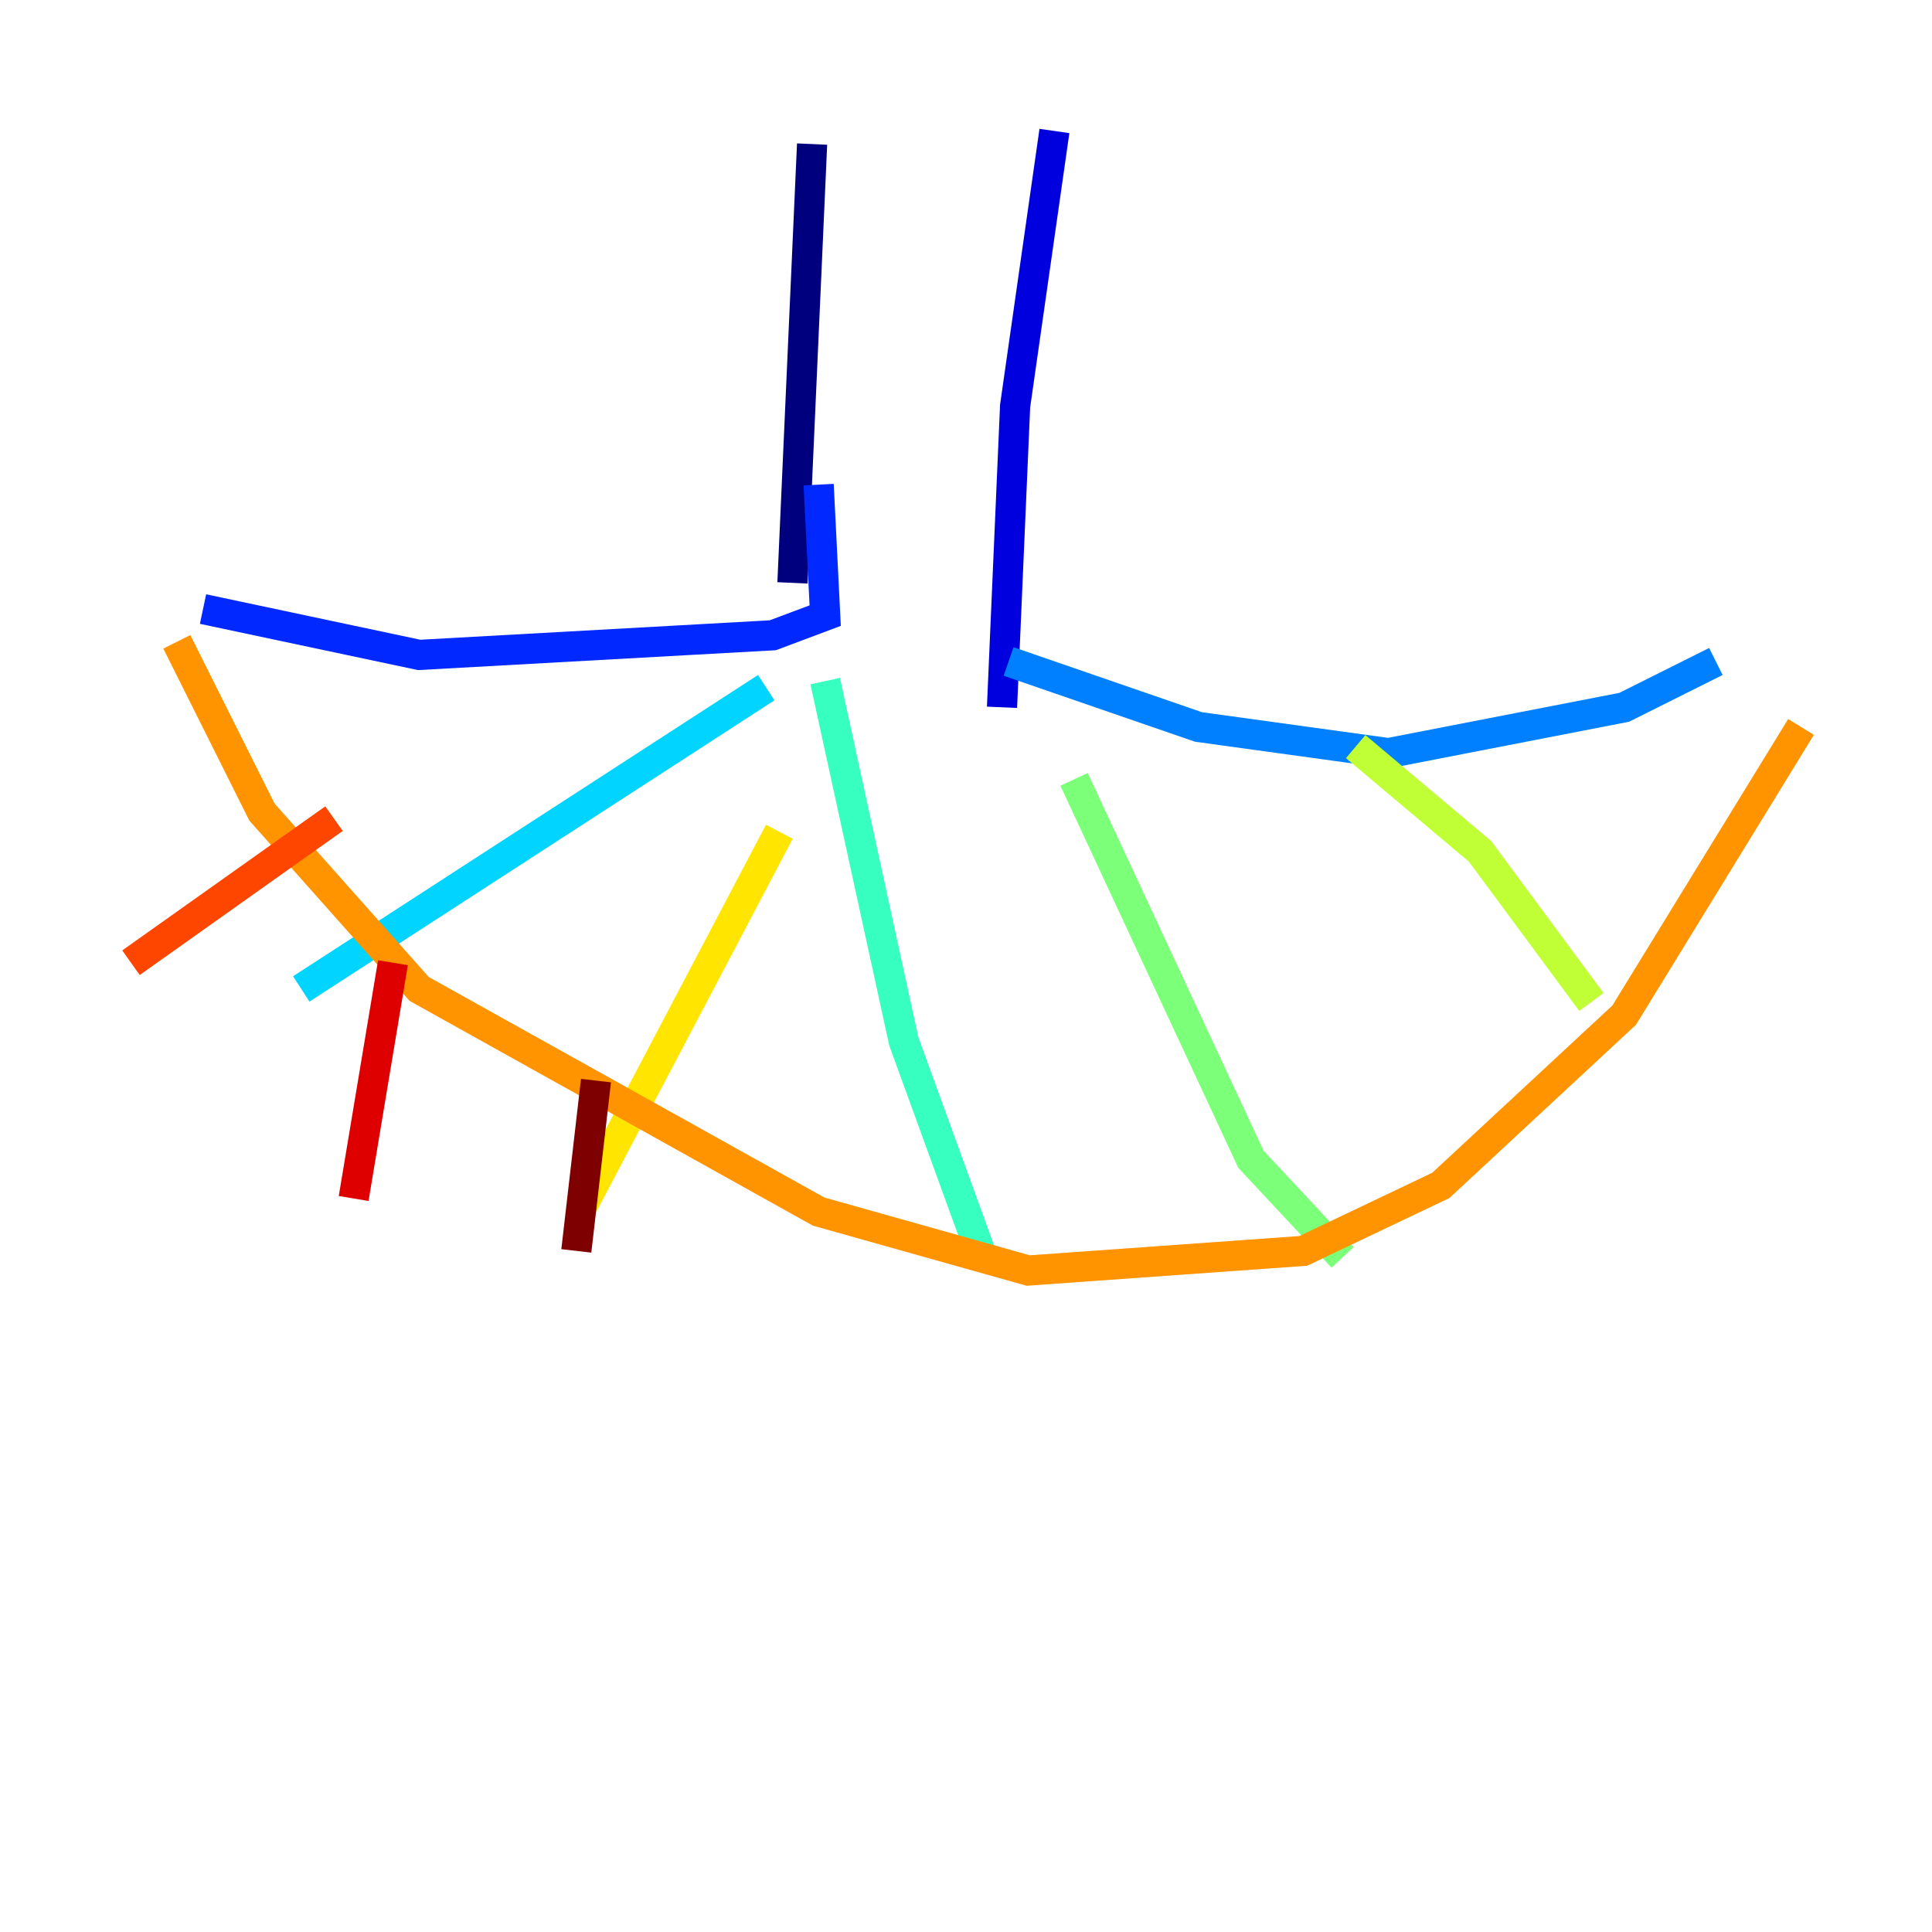 <?xml version="1.0" encoding="utf-8" ?>
<svg baseProfile="tiny" height="128" version="1.2" viewBox="0,0,128,128" width="128" xmlns="http://www.w3.org/2000/svg" xmlns:ev="http://www.w3.org/2001/xml-events" xmlns:xlink="http://www.w3.org/1999/xlink"><defs /><polyline fill="none" points="53.803,9.546 52.502,38.617" stroke="#00007f" stroke-width="2" /><polyline fill="none" points="69.858,8.678 67.254,26.902 66.386,46.861" stroke="#0000de" stroke-width="2" /><polyline fill="none" points="54.237,32.108 54.671,40.786 51.2,42.088 27.77,43.39 13.451,40.352" stroke="#0028ff" stroke-width="2" /><polyline fill="none" points="66.82,43.824 79.403,48.163 91.986,49.898 107.607,46.861 113.681,43.824" stroke="#0080ff" stroke-width="2" /><polyline fill="none" points="50.766,45.559 19.959,65.519" stroke="#00d4ff" stroke-width="2" /><polyline fill="none" points="54.671,45.125 59.878,68.99 65.085,83.308" stroke="#36ffc0" stroke-width="2" /><polyline fill="none" points="71.159,51.634 82.875,76.8 88.949,83.308" stroke="#7cff79" stroke-width="2" /><polyline fill="none" points="89.817,49.464 98.061,56.407 105.437,66.386" stroke="#c0ff36" stroke-width="2" /><polyline fill="none" points="51.634,55.105 38.617,79.837" stroke="#ffe500" stroke-width="2" /><polyline fill="none" points="11.715,42.522 17.356,53.803 27.77,65.519 54.237,80.271 68.122,84.176 86.346,82.875 95.458,78.536 107.607,67.254 119.322,48.163" stroke="#ff9400" stroke-width="2" /><polyline fill="none" points="22.129,54.237 8.678,63.783" stroke="#ff4600" stroke-width="2" /><polyline fill="none" points="26.034,63.783 23.43,79.403" stroke="#de0000" stroke-width="2" /><polyline fill="none" points="39.485,71.593 38.183,82.875" stroke="#7f0000" stroke-width="2" /></svg>
